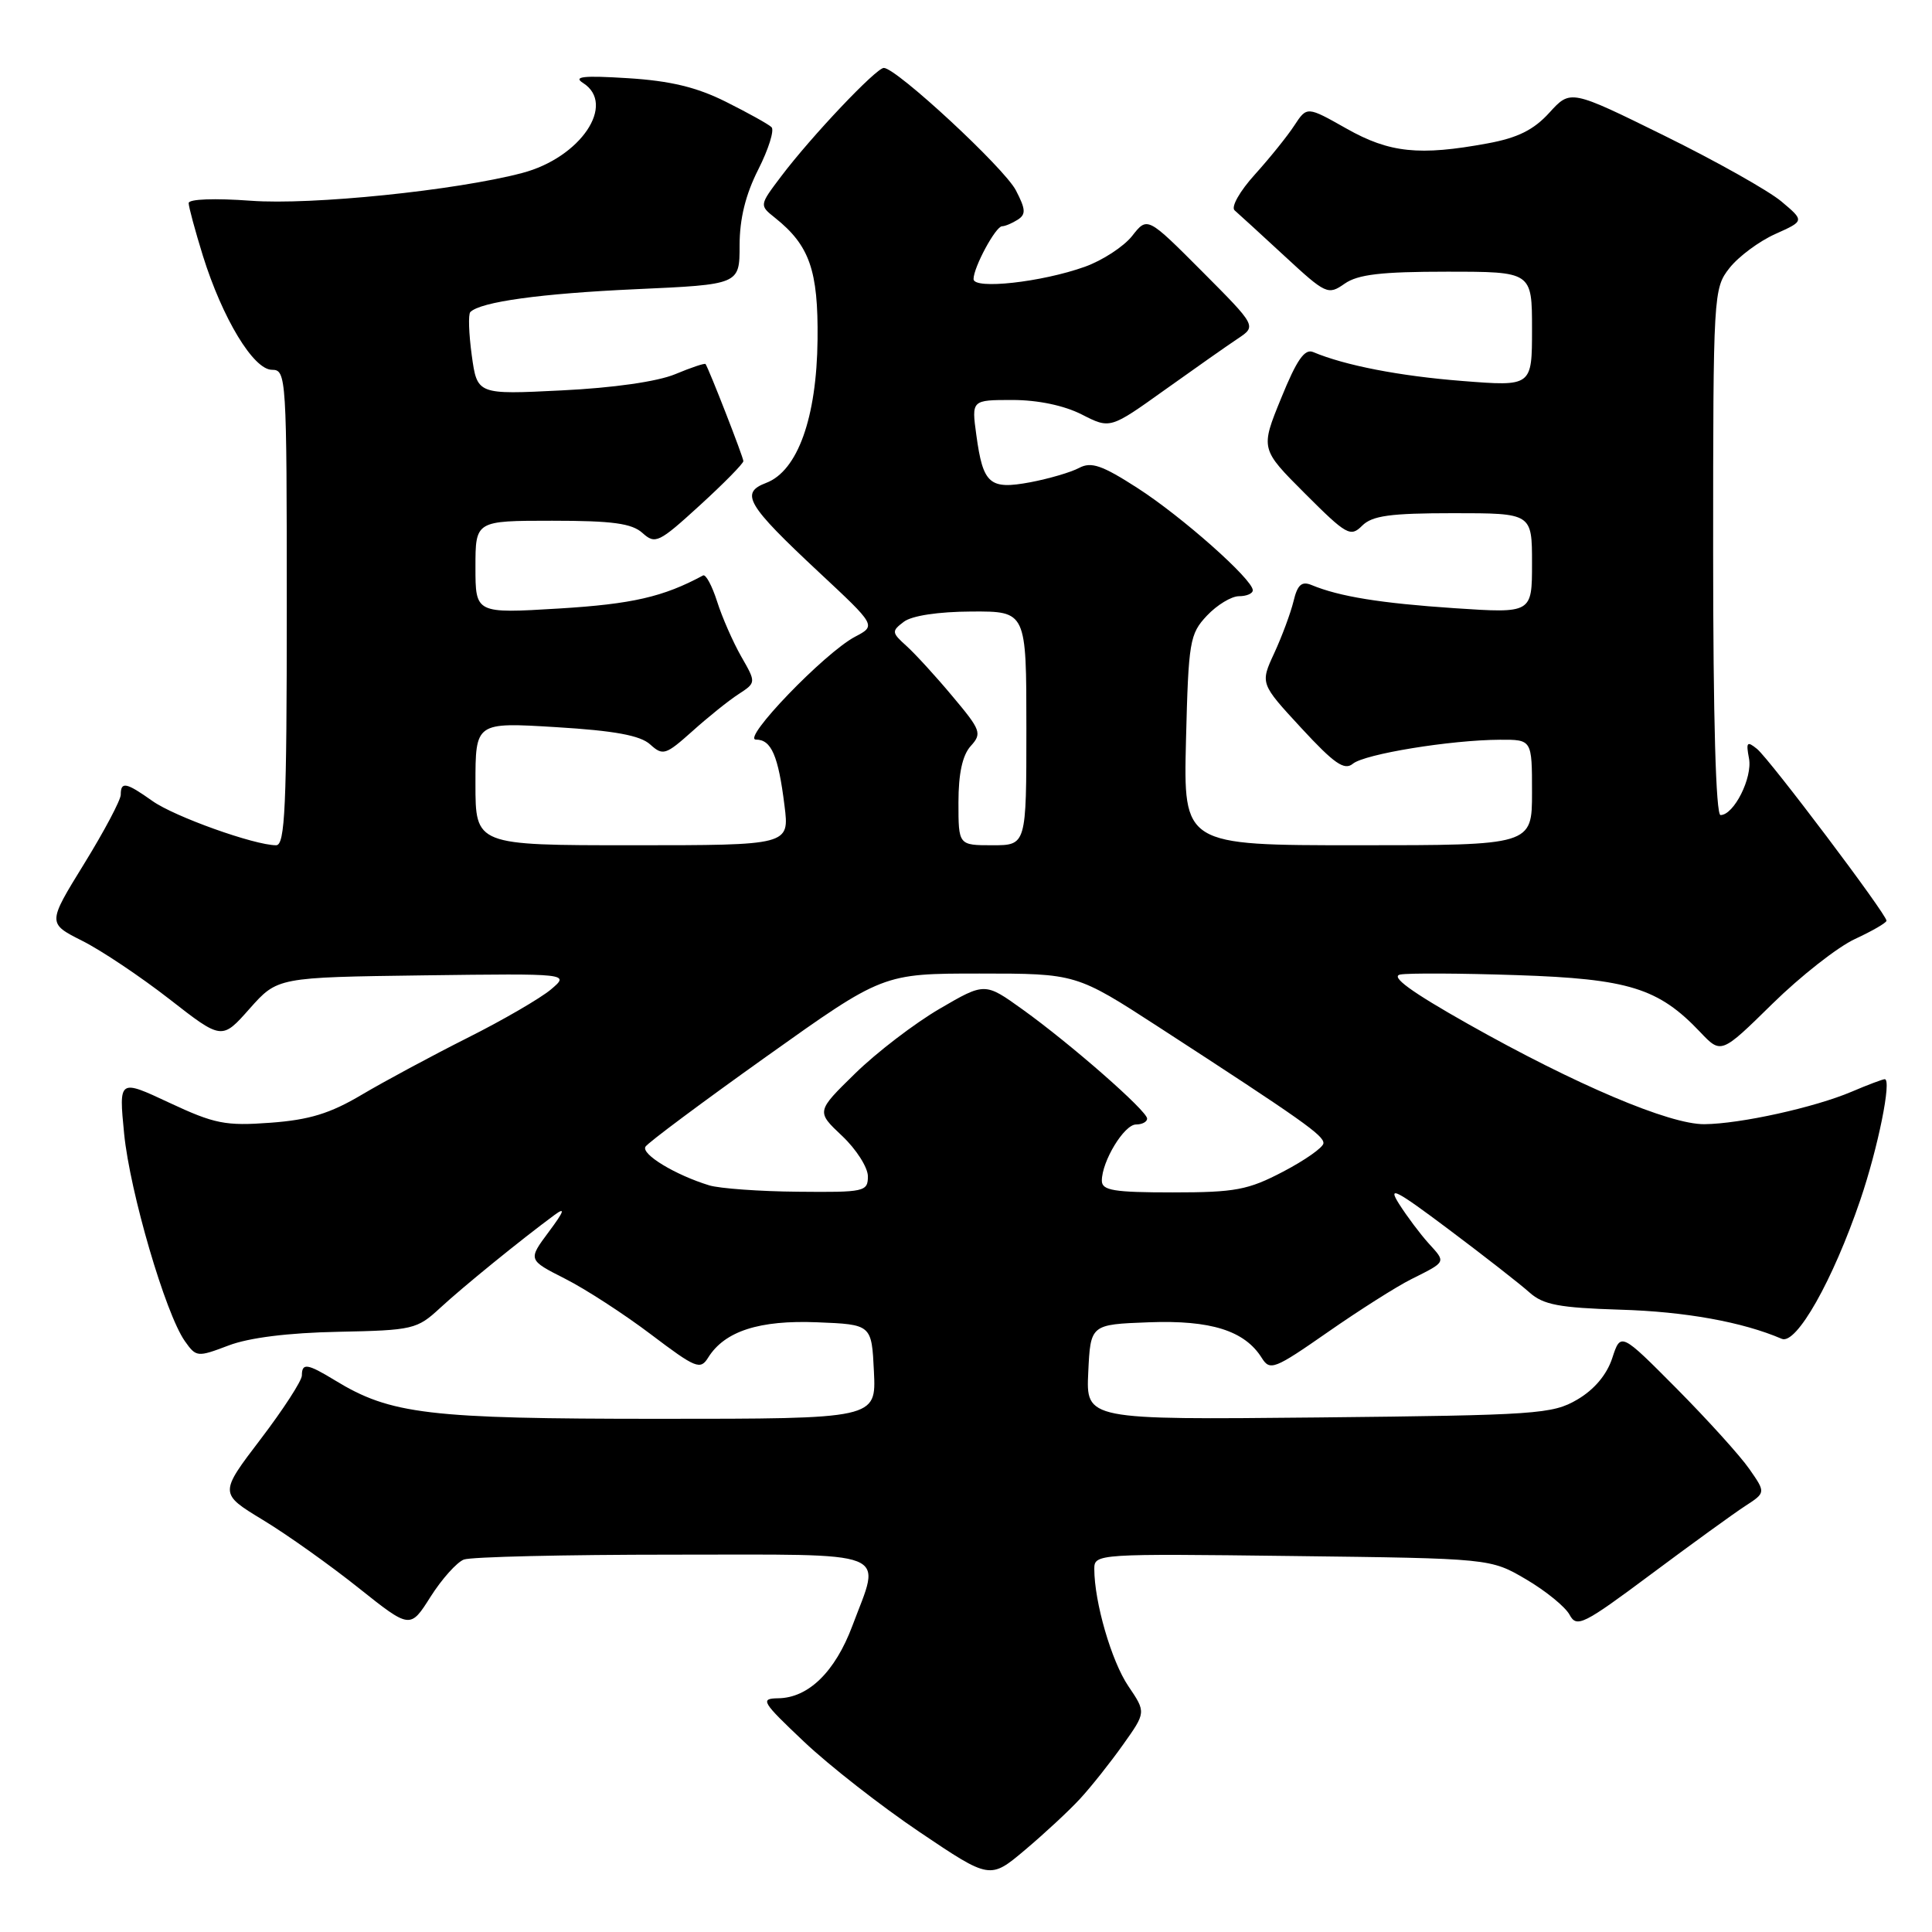 <?xml version="1.0" encoding="UTF-8" standalone="no"?>
<!DOCTYPE svg PUBLIC "-//W3C//DTD SVG 1.1//EN" "http://www.w3.org/Graphics/SVG/1.1/DTD/svg11.dtd" >
<svg xmlns="http://www.w3.org/2000/svg" xmlns:xlink="http://www.w3.org/1999/xlink" version="1.1" viewBox="0 0 256 256">
 <g >
 <path fill="currentColor"
d=" M 143.12 238.34 C 144.56 236.78 147.12 233.56 148.80 231.19 C 151.86 226.89 151.86 226.89 149.51 223.42 C 147.28 220.13 145.00 212.28 145.00 207.88 C 145.00 205.89 145.45 205.86 171.25 206.18 C 197.50 206.50 197.50 206.50 202.23 209.28 C 204.83 210.81 207.42 212.92 207.98 213.97 C 208.92 215.72 209.79 215.29 218.75 208.61 C 224.11 204.61 229.73 200.54 231.24 199.56 C 233.98 197.78 233.98 197.78 231.79 194.64 C 230.59 192.91 226.26 188.13 222.18 184.01 C 214.75 176.53 214.75 176.53 213.63 179.96 C 212.91 182.16 211.24 184.14 209.00 185.45 C 205.71 187.38 203.63 187.52 174.70 187.82 C 143.90 188.13 143.90 188.13 144.20 181.82 C 144.50 175.50 144.50 175.50 152.22 175.21 C 160.44 174.90 164.93 176.32 167.19 179.93 C 168.28 181.67 168.85 181.45 175.93 176.52 C 180.09 173.62 185.07 170.46 187.00 169.50 C 191.69 167.15 191.62 167.30 189.30 164.75 C 188.18 163.51 186.42 161.16 185.38 159.52 C 183.82 157.05 184.94 157.63 192.00 162.93 C 196.68 166.44 201.49 170.20 202.69 171.28 C 204.50 172.89 206.62 173.29 214.69 173.54 C 223.30 173.79 230.91 175.17 236.09 177.40 C 238.02 178.24 242.87 169.66 246.50 159.00 C 248.85 152.10 250.69 143.00 249.74 143.00 C 249.47 143.00 247.50 143.74 245.37 144.65 C 240.46 146.74 230.60 148.92 225.84 148.96 C 221.24 149.01 208.79 143.73 194.54 135.69 C 186.97 131.42 184.19 129.39 185.54 129.13 C 186.61 128.93 193.57 128.96 200.99 129.21 C 215.81 129.70 219.76 130.93 225.28 136.75 C 228.06 139.68 228.06 139.68 234.86 133.00 C 238.59 129.34 243.52 125.47 245.80 124.42 C 248.08 123.36 249.96 122.28 249.97 122.00 C 250.01 121.19 234.50 100.62 232.82 99.24 C 231.49 98.16 231.34 98.33 231.75 100.49 C 232.24 103.05 229.75 108.00 227.98 108.00 C 227.36 108.00 227.00 95.16 227.00 73.13 C 227.00 38.87 227.04 38.22 229.17 35.51 C 230.37 33.99 233.09 31.97 235.23 31.01 C 239.11 29.27 239.11 29.27 236.04 26.69 C 234.35 25.27 227.38 21.35 220.54 17.98 C 208.10 11.85 208.10 11.85 205.30 14.93 C 203.23 17.21 201.10 18.27 197.11 19.00 C 188.07 20.67 184.12 20.26 178.42 17.04 C 173.18 14.08 173.18 14.08 171.51 16.62 C 170.60 18.02 168.24 20.95 166.27 23.13 C 164.27 25.34 163.09 27.43 163.59 27.87 C 164.09 28.30 167.06 31.02 170.20 33.92 C 175.69 39.00 175.97 39.13 178.17 37.59 C 179.93 36.36 183.02 36.00 191.72 36.00 C 203.00 36.00 203.00 36.00 203.00 43.61 C 203.00 51.21 203.00 51.21 193.75 50.48 C 185.44 49.83 178.20 48.42 174.00 46.65 C 172.87 46.17 171.82 47.69 169.76 52.76 C 167.01 59.49 167.01 59.49 172.92 65.40 C 178.42 70.90 178.95 71.20 180.49 69.66 C 181.82 68.33 184.20 68.00 192.57 68.00 C 203.00 68.00 203.00 68.00 203.00 74.64 C 203.00 81.27 203.00 81.27 192.74 80.59 C 182.92 79.93 177.48 79.05 173.79 77.52 C 172.48 76.98 171.92 77.48 171.40 79.66 C 171.02 81.22 169.87 84.32 168.85 86.53 C 166.98 90.57 166.98 90.57 172.42 96.46 C 176.79 101.19 178.14 102.13 179.26 101.20 C 180.82 99.91 192.20 98.05 198.75 98.02 C 203.00 98.00 203.00 98.00 203.00 105.00 C 203.00 112.00 203.00 112.00 179.90 112.00 C 156.81 112.00 156.81 112.00 157.15 98.08 C 157.48 84.96 157.64 84.01 159.92 81.58 C 161.26 80.16 163.17 79.00 164.17 79.00 C 165.18 79.00 166.00 78.65 166.00 78.21 C 166.00 76.78 156.61 68.45 150.73 64.67 C 146.03 61.64 144.59 61.15 142.99 62.00 C 141.91 62.58 139.00 63.43 136.53 63.90 C 131.11 64.91 130.26 64.16 129.37 57.65 C 128.73 53.00 128.73 53.00 134.15 53.00 C 137.53 53.00 141.00 53.73 143.34 54.92 C 147.10 56.84 147.10 56.84 154.33 51.67 C 158.31 48.83 162.67 45.76 164.03 44.86 C 166.50 43.21 166.50 43.21 159.27 35.95 C 152.03 28.69 152.03 28.69 150.01 31.27 C 148.89 32.68 146.07 34.52 143.74 35.35 C 138.01 37.40 129.00 38.39 129.00 36.98 C 129.00 35.42 131.92 30.00 132.78 29.98 C 133.17 29.98 134.10 29.59 134.84 29.12 C 135.96 28.41 135.92 27.74 134.61 25.22 C 133.08 22.26 118.77 9.00 117.11 9.00 C 116.10 9.00 107.49 18.09 103.52 23.35 C 100.61 27.20 100.61 27.20 102.68 28.85 C 107.27 32.51 108.43 35.82 108.33 44.99 C 108.22 55.35 105.69 62.41 101.51 63.99 C 98.02 65.32 98.95 66.89 108.51 75.82 C 116.10 82.90 116.10 82.90 113.30 84.37 C 109.26 86.50 98.19 98.00 100.17 98.00 C 102.21 98.00 103.13 100.13 103.95 106.75 C 104.61 112.00 104.61 112.00 83.80 112.00 C 63.00 112.00 63.00 112.00 63.00 103.85 C 63.00 95.70 63.00 95.70 73.67 96.35 C 81.44 96.82 84.84 97.45 86.15 98.64 C 87.84 100.17 88.20 100.05 91.74 96.89 C 93.82 95.02 96.57 92.81 97.86 91.98 C 100.20 90.45 100.20 90.45 98.21 86.98 C 97.12 85.06 95.68 81.79 95.02 79.70 C 94.35 77.61 93.52 76.06 93.16 76.25 C 87.90 79.09 83.78 80.04 74.09 80.63 C 63.00 81.30 63.00 81.30 63.00 75.15 C 63.00 69.00 63.00 69.00 73.17 69.00 C 81.16 69.00 83.73 69.35 85.14 70.63 C 86.83 72.15 87.30 71.92 92.72 66.97 C 95.90 64.07 98.50 61.42 98.50 61.10 C 98.50 60.58 93.96 48.94 93.49 48.24 C 93.39 48.09 91.58 48.70 89.47 49.58 C 87.12 50.56 81.26 51.40 74.43 51.73 C 63.23 52.29 63.23 52.29 62.51 47.08 C 62.12 44.22 62.03 41.64 62.32 41.35 C 63.67 39.99 71.69 38.89 84.25 38.32 C 98.00 37.70 98.00 37.70 98.00 32.52 C 98.00 28.99 98.79 25.78 100.48 22.45 C 101.84 19.76 102.63 17.24 102.23 16.85 C 101.83 16.46 99.11 14.95 96.19 13.49 C 92.31 11.55 88.82 10.71 83.19 10.36 C 77.31 9.99 75.91 10.14 77.25 10.99 C 81.70 13.81 76.93 20.89 69.20 22.92 C 60.41 25.24 41.27 27.20 33.25 26.60 C 28.47 26.25 25.00 26.37 25.00 26.91 C 25.00 27.41 25.85 30.55 26.88 33.88 C 29.48 42.20 33.59 49.00 36.04 49.00 C 37.94 49.00 38.00 49.89 38.00 80.50 C 38.00 106.95 37.77 112.00 36.59 112.00 C 33.72 112.00 23.09 108.20 20.19 106.13 C 16.71 103.66 16.00 103.52 16.00 105.30 C 16.00 106.01 13.81 110.14 11.14 114.47 C 6.29 122.34 6.29 122.34 10.89 124.66 C 13.43 125.93 18.63 129.42 22.45 132.39 C 29.40 137.81 29.40 137.81 33.08 133.65 C 36.77 129.50 36.77 129.50 56.13 129.24 C 75.50 128.99 75.50 128.99 73.00 131.11 C 71.62 132.27 66.64 135.17 61.93 137.53 C 57.22 139.90 50.92 143.29 47.93 145.06 C 43.73 147.55 40.99 148.39 35.82 148.77 C 29.87 149.21 28.43 148.92 22.44 146.12 C 15.74 142.98 15.74 142.98 16.45 150.24 C 17.22 157.97 21.92 174.05 24.49 177.70 C 26.00 179.84 26.15 179.85 30.27 178.29 C 32.98 177.25 38.21 176.60 44.82 176.47 C 54.73 176.27 55.26 176.14 58.32 173.31 C 61.30 170.55 69.01 164.28 73.50 160.97 C 74.96 159.90 74.75 160.50 72.72 163.22 C 69.95 166.94 69.95 166.94 74.88 169.44 C 77.59 170.81 82.72 174.14 86.26 176.82 C 92.21 181.32 92.80 181.56 93.84 179.88 C 96.03 176.38 100.62 174.90 108.28 175.21 C 115.50 175.50 115.50 175.50 115.80 181.75 C 116.10 188.00 116.10 188.00 87.23 188.00 C 56.73 188.00 51.76 187.41 44.38 182.90 C 40.72 180.67 40.00 180.56 40.00 182.26 C 40.00 182.95 37.54 186.75 34.53 190.70 C 29.05 197.89 29.05 197.89 34.85 201.41 C 38.04 203.34 43.73 207.39 47.49 210.39 C 54.35 215.85 54.35 215.85 57.05 211.58 C 58.54 209.23 60.53 207.01 61.46 206.65 C 62.40 206.29 74.83 206.00 89.08 206.00 C 118.73 206.00 116.76 205.22 112.94 215.44 C 110.66 221.52 107.12 224.98 103.12 225.03 C 100.68 225.07 100.92 225.47 106.53 230.78 C 109.85 233.93 116.75 239.32 121.87 242.77 C 131.18 249.04 131.18 249.04 135.84 245.11 C 138.40 242.95 141.68 239.91 143.12 238.34 Z  M 93.99 157.07 C 89.48 155.69 84.92 152.93 85.53 151.94 C 85.86 151.41 93.08 146.03 101.56 139.99 C 116.99 129.00 116.99 129.00 129.80 129.00 C 142.60 129.00 142.60 129.00 153.55 136.10 C 172.64 148.49 175.45 150.48 175.36 151.50 C 175.31 152.05 172.91 153.74 170.02 155.25 C 165.38 157.68 163.69 158.00 155.39 158.00 C 147.58 158.00 146.00 157.74 146.00 156.45 C 146.00 153.87 148.96 149.00 150.53 149.00 C 151.34 149.00 152.00 148.65 152.00 148.22 C 152.00 147.20 141.86 138.32 135.50 133.76 C 130.50 130.17 130.50 130.17 124.50 133.67 C 121.20 135.60 116.17 139.44 113.33 142.22 C 108.15 147.28 108.15 147.28 111.58 150.51 C 113.46 152.28 115.00 154.70 115.00 155.87 C 115.00 157.90 114.55 158.00 105.75 157.91 C 100.66 157.87 95.37 157.48 93.99 157.07 Z  M 127.00 106.33 C 127.00 102.50 127.53 100.07 128.62 98.86 C 130.14 97.19 129.98 96.75 126.23 92.29 C 124.03 89.65 121.28 86.65 120.12 85.60 C 118.14 83.82 118.12 83.63 119.76 82.39 C 120.82 81.58 124.33 81.05 128.75 81.03 C 136.00 81.00 136.00 81.00 136.00 96.50 C 136.00 112.00 136.00 112.00 131.50 112.00 C 127.00 112.00 127.00 112.00 127.00 106.33 Z "/>
</g>
</svg>